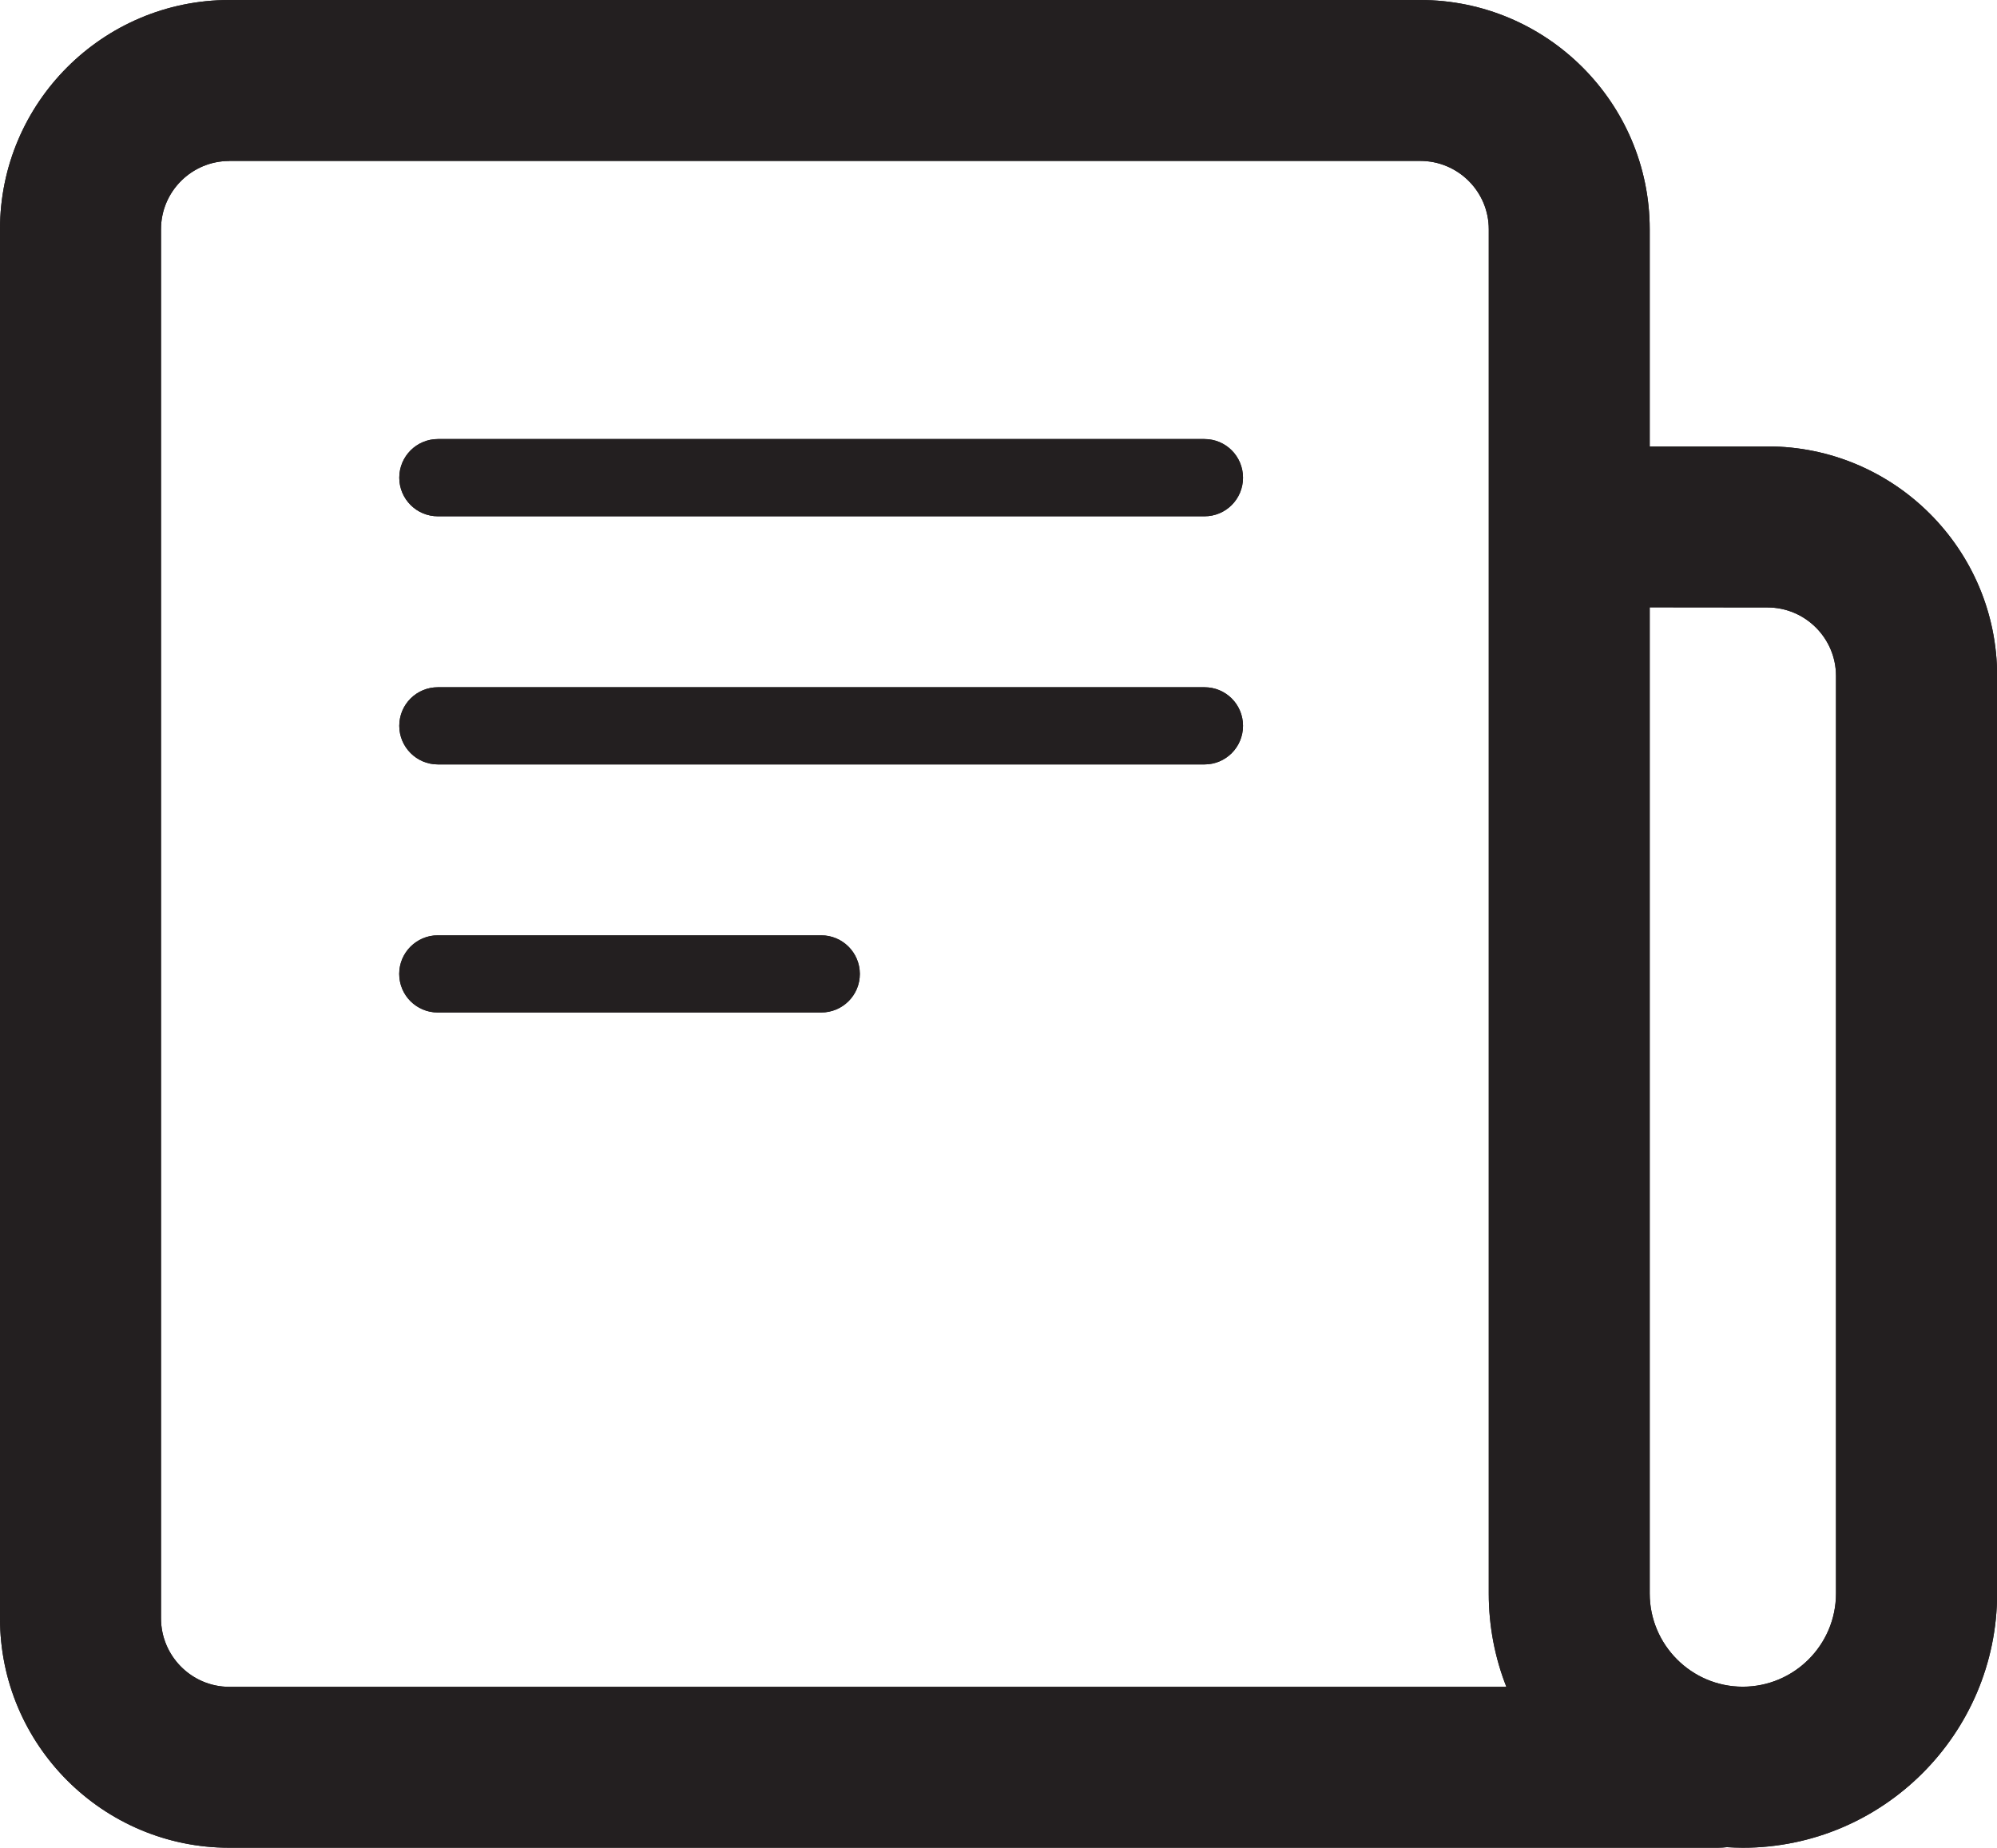 <?xml version="1.0" encoding="utf-8"?>
<!-- Generator: Adobe Illustrator 16.0.0, SVG Export Plug-In . SVG Version: 6.00 Build 0)  -->
<!DOCTYPE svg PUBLIC "-//W3C//DTD SVG 1.1//EN" "http://www.w3.org/Graphics/SVG/1.1/DTD/svg11.dtd">
<svg version="1.1" id="Layer_1" xmlns="http://www.w3.org/2000/svg" xmlns:xlink="http://www.w3.org/1999/xlink" x="0px" y="0px"
	 width="32px" height="29.615px" viewBox="0 0 32 29.615" enable-background="new 0 0 32 29.615" xml:space="preserve">
<path fill="#231F20" d="M19.3,8.275H7.017c-0.342,0-0.619-0.277-0.619-0.619c0-0.341,0.277-0.619,0.619-0.619H19.3
	c0.343,0,0.618,0.277,0.618,0.619C19.918,7.999,19.643,8.275,19.3,8.275z"/>
<path fill="#231F20" d="M19.3,8.275H7.017c-0.342,0-0.619-0.277-0.619-0.619c0-0.341,0.277-0.619,0.619-0.619H19.3
	c0.343,0,0.618,0.277,0.618,0.619C19.918,7.999,19.643,8.275,19.3,8.275z"/>
<path fill="#231F20" d="M19.3,12.252H7.017c-0.342,0-0.619-0.278-0.619-0.619c0-0.343,0.277-0.618,0.619-0.618H19.3
	c0.343,0,0.618,0.275,0.618,0.618C19.918,11.975,19.643,12.252,19.3,12.252z"/>
<path fill="#231F20" d="M19.3,12.252H7.017c-0.342,0-0.619-0.278-0.619-0.619c0-0.343,0.277-0.618,0.619-0.618H19.3
	c0.343,0,0.618,0.275,0.618,0.618C19.918,11.975,19.643,12.252,19.3,12.252z"/>
<path fill="#231F20" d="M13.158,16.228H7.016c-0.342,0-0.619-0.275-0.619-0.619c0-0.34,0.277-0.618,0.619-0.618h6.142
	c0.343,0,0.62,0.278,0.62,0.618C13.779,15.952,13.501,16.228,13.158,16.228z"/>
<path fill="#231F20" d="M13.158,16.228H7.016c-0.342,0-0.619-0.275-0.619-0.619c0-0.34,0.277-0.618,0.619-0.618h6.142
	c0.343,0,0.62,0.278,0.62,0.618C13.779,15.952,13.501,16.228,13.158,16.228z"/>
<path fill="#231F20" d="M27.926,29.615c-0.084,0-0.17-0.004-0.254-0.009c-0.049,0.005-0.096,0.009-0.145,0.009H3.675
	C1.649,29.615,0,27.966,0,25.938V3.674C0,1.648,1.649,0,3.675,0h19.083c2.027,0,3.677,1.648,3.677,3.674v3.481h1.89
	c2.026,0,3.677,1.648,3.677,3.677v14.709C32,27.788,30.173,29.615,27.926,29.615z M26.435,9.734V25.54
	c0,0.823,0.669,1.494,1.491,1.494c0.824,0,1.494-0.671,1.494-1.494V10.833c0-0.604-0.492-1.097-1.098-1.097L26.435,9.734
	L26.435,9.734z M3.675,2.58C3.071,2.58,2.58,3.07,2.58,3.674v22.264c0,0.604,0.491,1.098,1.095,1.098h20.463
	c-0.183-0.465-0.282-0.969-0.282-1.494V3.674c0-0.604-0.492-1.095-1.098-1.095H3.675z"/>
<path fill="#231F20" d="M27.926,29.615c-0.084,0-0.17-0.004-0.254-0.009c-0.049,0.005-0.096,0.009-0.145,0.009H3.675
	C1.649,29.615,0,27.966,0,25.938V3.674C0,1.648,1.649,0,3.675,0h19.083c2.027,0,3.677,1.648,3.677,3.674v3.481h1.89
	c2.026,0,3.677,1.648,3.677,3.677v14.709C32,27.788,30.173,29.615,27.926,29.615z M26.435,9.734V25.54
	c0,0.823,0.669,1.494,1.491,1.494c0.824,0,1.494-0.671,1.494-1.494V10.833c0-0.604-0.492-1.097-1.098-1.097L26.435,9.734
	L26.435,9.734z M3.675,2.58C3.071,2.58,2.58,3.07,2.58,3.674v22.264c0,0.604,0.491,1.098,1.095,1.098h20.463
	c-0.183-0.465-0.282-0.969-0.282-1.494V3.674c0-0.604-0.492-1.095-1.098-1.095H3.675z"/>
</svg>
